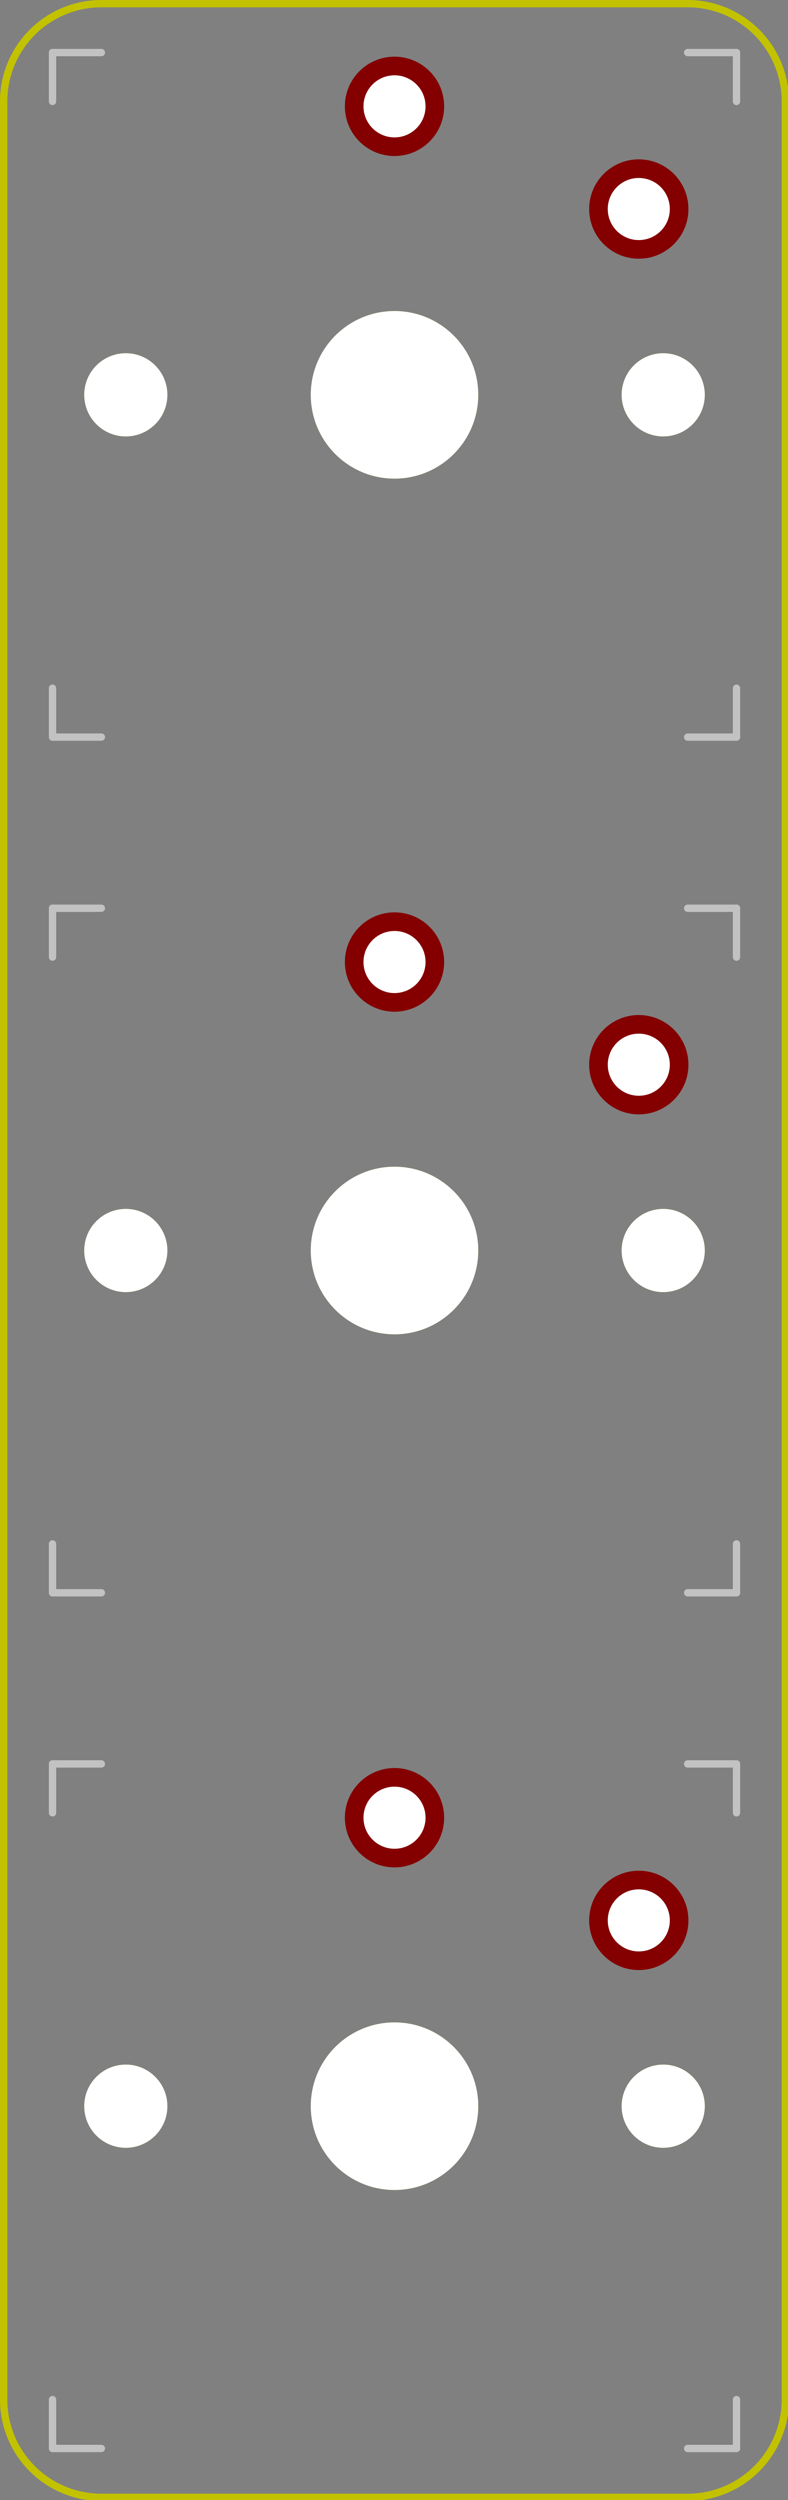 <?xml version="1.0" standalone="no"?>
 <!DOCTYPE svg PUBLIC "-//W3C//DTD SVG 1.1//EN" 
 "http://www.w3.org/Graphics/SVG/1.1/DTD/svg11.dtd"> 
<svg
  xmlns:svg="http://www.w3.org/2000/svg"
  xmlns="http://www.w3.org/2000/svg"
  xmlns:xlink="http://www.w3.org/1999/xlink"
  version="1.1"
  width="16.129mm" height="51.13mm" viewBox="0 0 16.129 51.13">
<rect x="0" y="0" width="16.129" height="51.13" fill="#808080" stroke="none"/>
<title>SVG Image created as studyofhands-brd.svg date 2024/12/26 16:17:52 </title>
  <desc>Image generated by PCBNEW </desc>
<g style="fill:#000000; fill-opacity:1;stroke:#000000; stroke-opacity:1;
stroke-linecap:round; stroke-linejoin:round;"
 transform="translate(0 0) scale(1 1)">
</g>
<g style="fill:none; 
stroke:#C2C2C2; stroke-width:0.15; stroke-opacity:1; 
stroke-linecap:round; stroke-linejoin:round;">
<path d="M1.075 37.075
L1.075 36.075
" />
<path d="M1.075 50.075
L2.075 50.075
" />
<path d="M2.075 36.075
L1.075 36.075
" />
<path d="M1.075 50.075
L1.075 49.075
" />
<path d="M15.075 49.075
L15.075 50.075
" />
<path d="M15.075 36.075
L14.075 36.075
" />
<path d="M14.075 50.075
L15.075 50.075
" />
<path d="M15.075 36.075
L15.075 37.075
" />
<path d="M1.075 19.575
L1.075 18.575
" />
<path d="M1.075 32.575
L2.075 32.575
" />
<path d="M2.075 18.575
L1.075 18.575
" />
<path d="M1.075 32.575
L1.075 31.575
" />
<path d="M15.075 31.575
L15.075 32.575
" />
<path d="M15.075 18.575
L14.075 18.575
" />
<path d="M14.075 32.575
L15.075 32.575
" />
<path d="M15.075 18.575
L15.075 19.575
" />
<path d="M1.075 2.075
L1.075 1.075
" />
<path d="M1.075 15.075
L2.075 15.075
" />
<path d="M2.075 1.075
L1.075 1.075
" />
<path d="M1.075 15.075
L1.075 14.075
" />
<path d="M15.075 14.075
L15.075 15.075
" />
<path d="M15.075 1.075
L14.075 1.075
" />
<path d="M14.075 15.075
L15.075 15.075
" />
<path d="M15.075 1.075
L15.075 2.075
" />
</g>
<g style="fill:#C2C2C2; fill-opacity:1; stroke:none;">
<circle cx="8.075" cy="43.075" r="1.714" /> 
</g>
<g style="fill:#C2C2C2; fill-opacity:1; stroke:none;">
<circle cx="13.575" cy="43.075" r="0.851" /> 
</g>
<g style="fill:#C2C2C2; fill-opacity:1; stroke:none;">
<circle cx="2.575" cy="43.075" r="0.851" /> 
</g>
<g style="fill:#C2C2C2; fill-opacity:1; stroke:none;">
<circle cx="13.075" cy="39.275" r="0.635" /> 
</g>
<g style="fill:#C2C2C2; fill-opacity:1; stroke:none;">
<circle cx="8.075" cy="37.175" r="0.635" /> 
</g>
<g style="fill:#C2C2C2; fill-opacity:1; stroke:none;">
<circle cx="8.075" cy="25.575" r="1.714" /> 
</g>
<g style="fill:#C2C2C2; fill-opacity:1; stroke:none;">
<circle cx="13.575" cy="25.575" r="0.851" /> 
</g>
<g style="fill:#C2C2C2; fill-opacity:1; stroke:none;">
<circle cx="2.575" cy="25.575" r="0.851" /> 
</g>
<g style="fill:#C2C2C2; fill-opacity:1; stroke:none;">
<circle cx="13.075" cy="21.775" r="0.635" /> 
</g>
<g style="fill:#C2C2C2; fill-opacity:1; stroke:none;">
<circle cx="8.075" cy="19.675" r="0.635" /> 
</g>
<g style="fill:#C2C2C2; fill-opacity:1; stroke:none;">
<circle cx="8.075" cy="8.075" r="1.714" /> 
</g>
<g style="fill:#C2C2C2; fill-opacity:1; stroke:none;">
<circle cx="13.575" cy="8.075" r="0.851" /> 
</g>
<g style="fill:#C2C2C2; fill-opacity:1; stroke:none;">
<circle cx="2.575" cy="8.075" r="0.851" /> 
</g>
<g style="fill:#C2C2C2; fill-opacity:1; stroke:none;">
<circle cx="13.075" cy="4.275" r="0.635" /> 
</g>
<g style="fill:#C2C2C2; fill-opacity:1; stroke:none;">
<circle cx="8.075" cy="2.175" r="0.635" /> 
</g>
<g style="fill:#000000; fill-opacity:1; stroke:none;">
<circle cx="8.075" cy="43.075" r="1.714" /> 
</g>
<g style="fill:#000000; fill-opacity:1; stroke:none;">
<circle cx="13.575" cy="43.075" r="0.851" /> 
</g>
<g style="fill:#000000; fill-opacity:1; stroke:none;">
<circle cx="2.575" cy="43.075" r="0.851" /> 
</g>
<g style="fill:#000000; fill-opacity:1; stroke:none;">
<circle cx="13.075" cy="39.275" r="0.635" /> 
</g>
<g style="fill:#000000; fill-opacity:1; stroke:none;">
<circle cx="8.075" cy="37.175" r="0.635" /> 
</g>
<g style="fill:#000000; fill-opacity:1; stroke:none;">
<circle cx="8.075" cy="25.575" r="1.714" /> 
</g>
<g style="fill:#000000; fill-opacity:1; stroke:none;">
<circle cx="13.575" cy="25.575" r="0.851" /> 
</g>
<g style="fill:#000000; fill-opacity:1; stroke:none;">
<circle cx="2.575" cy="25.575" r="0.851" /> 
</g>
<g style="fill:#000000; fill-opacity:1; stroke:none;">
<circle cx="13.075" cy="21.775" r="0.635" /> 
</g>
<g style="fill:#000000; fill-opacity:1; stroke:none;">
<circle cx="8.075" cy="19.675" r="0.635" /> 
</g>
<g style="fill:#000000; fill-opacity:1; stroke:none;">
<circle cx="8.075" cy="8.075" r="1.714" /> 
</g>
<g style="fill:#000000; fill-opacity:1; stroke:none;">
<circle cx="13.575" cy="8.075" r="0.851" /> 
</g>
<g style="fill:#000000; fill-opacity:1; stroke:none;">
<circle cx="2.575" cy="8.075" r="0.851" /> 
</g>
<g style="fill:#000000; fill-opacity:1; stroke:none;">
<circle cx="13.075" cy="4.275" r="0.635" /> 
</g>
<g style="fill:#000000; fill-opacity:1; stroke:none;">
<circle cx="8.075" cy="2.175" r="0.635" /> 
</g>
<g style="fill:none; 
stroke:#C2C200; stroke-width:0.15; stroke-opacity:1; 
stroke-linecap:round; stroke-linejoin:round;">
<path d="M2.075 51.075
L14.075 51.075
" />
<path d="M16.075 49.075
L16.075 2.075
" />
<path d="M0.075 49.075
L0.075 2.075
" />
<path d="M14.075 0.075
L2.075 0.075
" />
<path d="M14.075 51.075 A2 2 0.0 0 0 16.075 49.075" />
<path d="M16.075 2.075 A2 2 0.0 0 0 14.075 0.075" />
<path d="M2.075 0.075 A2 2 0.0 0 0 0.075 2.075" />
<path d="M0.075 49.075 A2 2 0.0 0 0 2.075 51.075" />
</g>
<g style="fill:#C2C200; fill-opacity:1; stroke:none;">
<circle cx="8.075" cy="43.075" r="1.714" /> 
</g>
<g style="fill:#C2C200; fill-opacity:1; stroke:none;">
<circle cx="13.575" cy="43.075" r="0.851" /> 
</g>
<g style="fill:#C2C200; fill-opacity:1; stroke:none;">
<circle cx="2.575" cy="43.075" r="0.851" /> 
</g>
<g style="fill:#C2C200; fill-opacity:1; stroke:none;">
<circle cx="13.075" cy="39.275" r="0.635" /> 
</g>
<g style="fill:#C2C200; fill-opacity:1; stroke:none;">
<circle cx="8.075" cy="37.175" r="0.635" /> 
</g>
<g style="fill:#C2C200; fill-opacity:1; stroke:none;">
<circle cx="8.075" cy="25.575" r="1.714" /> 
</g>
<g style="fill:#C2C200; fill-opacity:1; stroke:none;">
<circle cx="13.575" cy="25.575" r="0.851" /> 
</g>
<g style="fill:#C2C200; fill-opacity:1; stroke:none;">
<circle cx="2.575" cy="25.575" r="0.851" /> 
</g>
<g style="fill:#C2C200; fill-opacity:1; stroke:none;">
<circle cx="13.075" cy="21.775" r="0.635" /> 
</g>
<g style="fill:#C2C200; fill-opacity:1; stroke:none;">
<circle cx="8.075" cy="19.675" r="0.635" /> 
</g>
<g style="fill:#C2C200; fill-opacity:1; stroke:none;">
<circle cx="8.075" cy="8.075" r="1.714" /> 
</g>
<g style="fill:#C2C200; fill-opacity:1; stroke:none;">
<circle cx="13.575" cy="8.075" r="0.851" /> 
</g>
<g style="fill:#C2C200; fill-opacity:1; stroke:none;">
<circle cx="2.575" cy="8.075" r="0.851" /> 
</g>
<g style="fill:#C2C200; fill-opacity:1; stroke:none;">
<circle cx="13.075" cy="4.275" r="0.635" /> 
</g>
<g style="fill:#C2C200; fill-opacity:1; stroke:none;">
<circle cx="8.075" cy="2.175" r="0.635" /> 
</g>
<g style="fill:#840000; fill-opacity:1; stroke:none;">
<circle cx="13.075" cy="39.275" r="1.016" /> 
</g>
<g style="fill:#840000; fill-opacity:1; stroke:none;">
<circle cx="8.075" cy="37.175" r="1.016" /> 
</g>
<g style="fill:#840000; fill-opacity:1; stroke:none;">
<circle cx="13.075" cy="21.775" r="1.016" /> 
</g>
<g style="fill:#840000; fill-opacity:1; stroke:none;">
<circle cx="8.075" cy="19.675" r="1.016" /> 
</g>
<g style="fill:#840000; fill-opacity:1; stroke:none;">
<circle cx="13.075" cy="4.275" r="1.016" /> 
</g>
<g style="fill:#840000; fill-opacity:1; stroke:none;">
<circle cx="8.075" cy="2.175" r="1.016" /> 
</g>
<g style="fill:#FFFFFF; fill-opacity:1; stroke:none;">
<circle cx="8.075" cy="43.075" r="1.714" /> 
</g>
<g style="fill:#FFFFFF; fill-opacity:1; stroke:none;">
<circle cx="13.575" cy="43.075" r="0.851" /> 
</g>
<g style="fill:#FFFFFF; fill-opacity:1; stroke:none;">
<circle cx="2.575" cy="43.075" r="0.851" /> 
</g>
<g style="fill:#FFFFFF; fill-opacity:1; stroke:none;">
<circle cx="13.075" cy="39.275" r="0.635" /> 
</g>
<g style="fill:#FFFFFF; fill-opacity:1; stroke:none;">
<circle cx="8.075" cy="37.175" r="0.635" /> 
</g>
<g style="fill:#FFFFFF; fill-opacity:1; stroke:none;">
<circle cx="8.075" cy="25.575" r="1.714" /> 
</g>
<g style="fill:#FFFFFF; fill-opacity:1; stroke:none;">
<circle cx="13.575" cy="25.575" r="0.851" /> 
</g>
<g style="fill:#FFFFFF; fill-opacity:1; stroke:none;">
<circle cx="2.575" cy="25.575" r="0.851" /> 
</g>
<g style="fill:#FFFFFF; fill-opacity:1; stroke:none;">
<circle cx="13.075" cy="21.775" r="0.635" /> 
</g>
<g style="fill:#FFFFFF; fill-opacity:1; stroke:none;">
<circle cx="8.075" cy="19.675" r="0.635" /> 
</g>
<g style="fill:#FFFFFF; fill-opacity:1; stroke:none;">
<circle cx="8.075" cy="8.075" r="1.714" /> 
</g>
<g style="fill:#FFFFFF; fill-opacity:1; stroke:none;">
<circle cx="13.575" cy="8.075" r="0.851" /> 
</g>
<g style="fill:#FFFFFF; fill-opacity:1; stroke:none;">
<circle cx="2.575" cy="8.075" r="0.851" /> 
</g>
<g style="fill:#FFFFFF; fill-opacity:1; stroke:none;">
<circle cx="13.075" cy="4.275" r="0.635" /> 
</g>
<g style="fill:#FFFFFF; fill-opacity:1; stroke:none;">
<circle cx="8.075" cy="2.175" r="0.635" /> 
</g> 
</svg>
